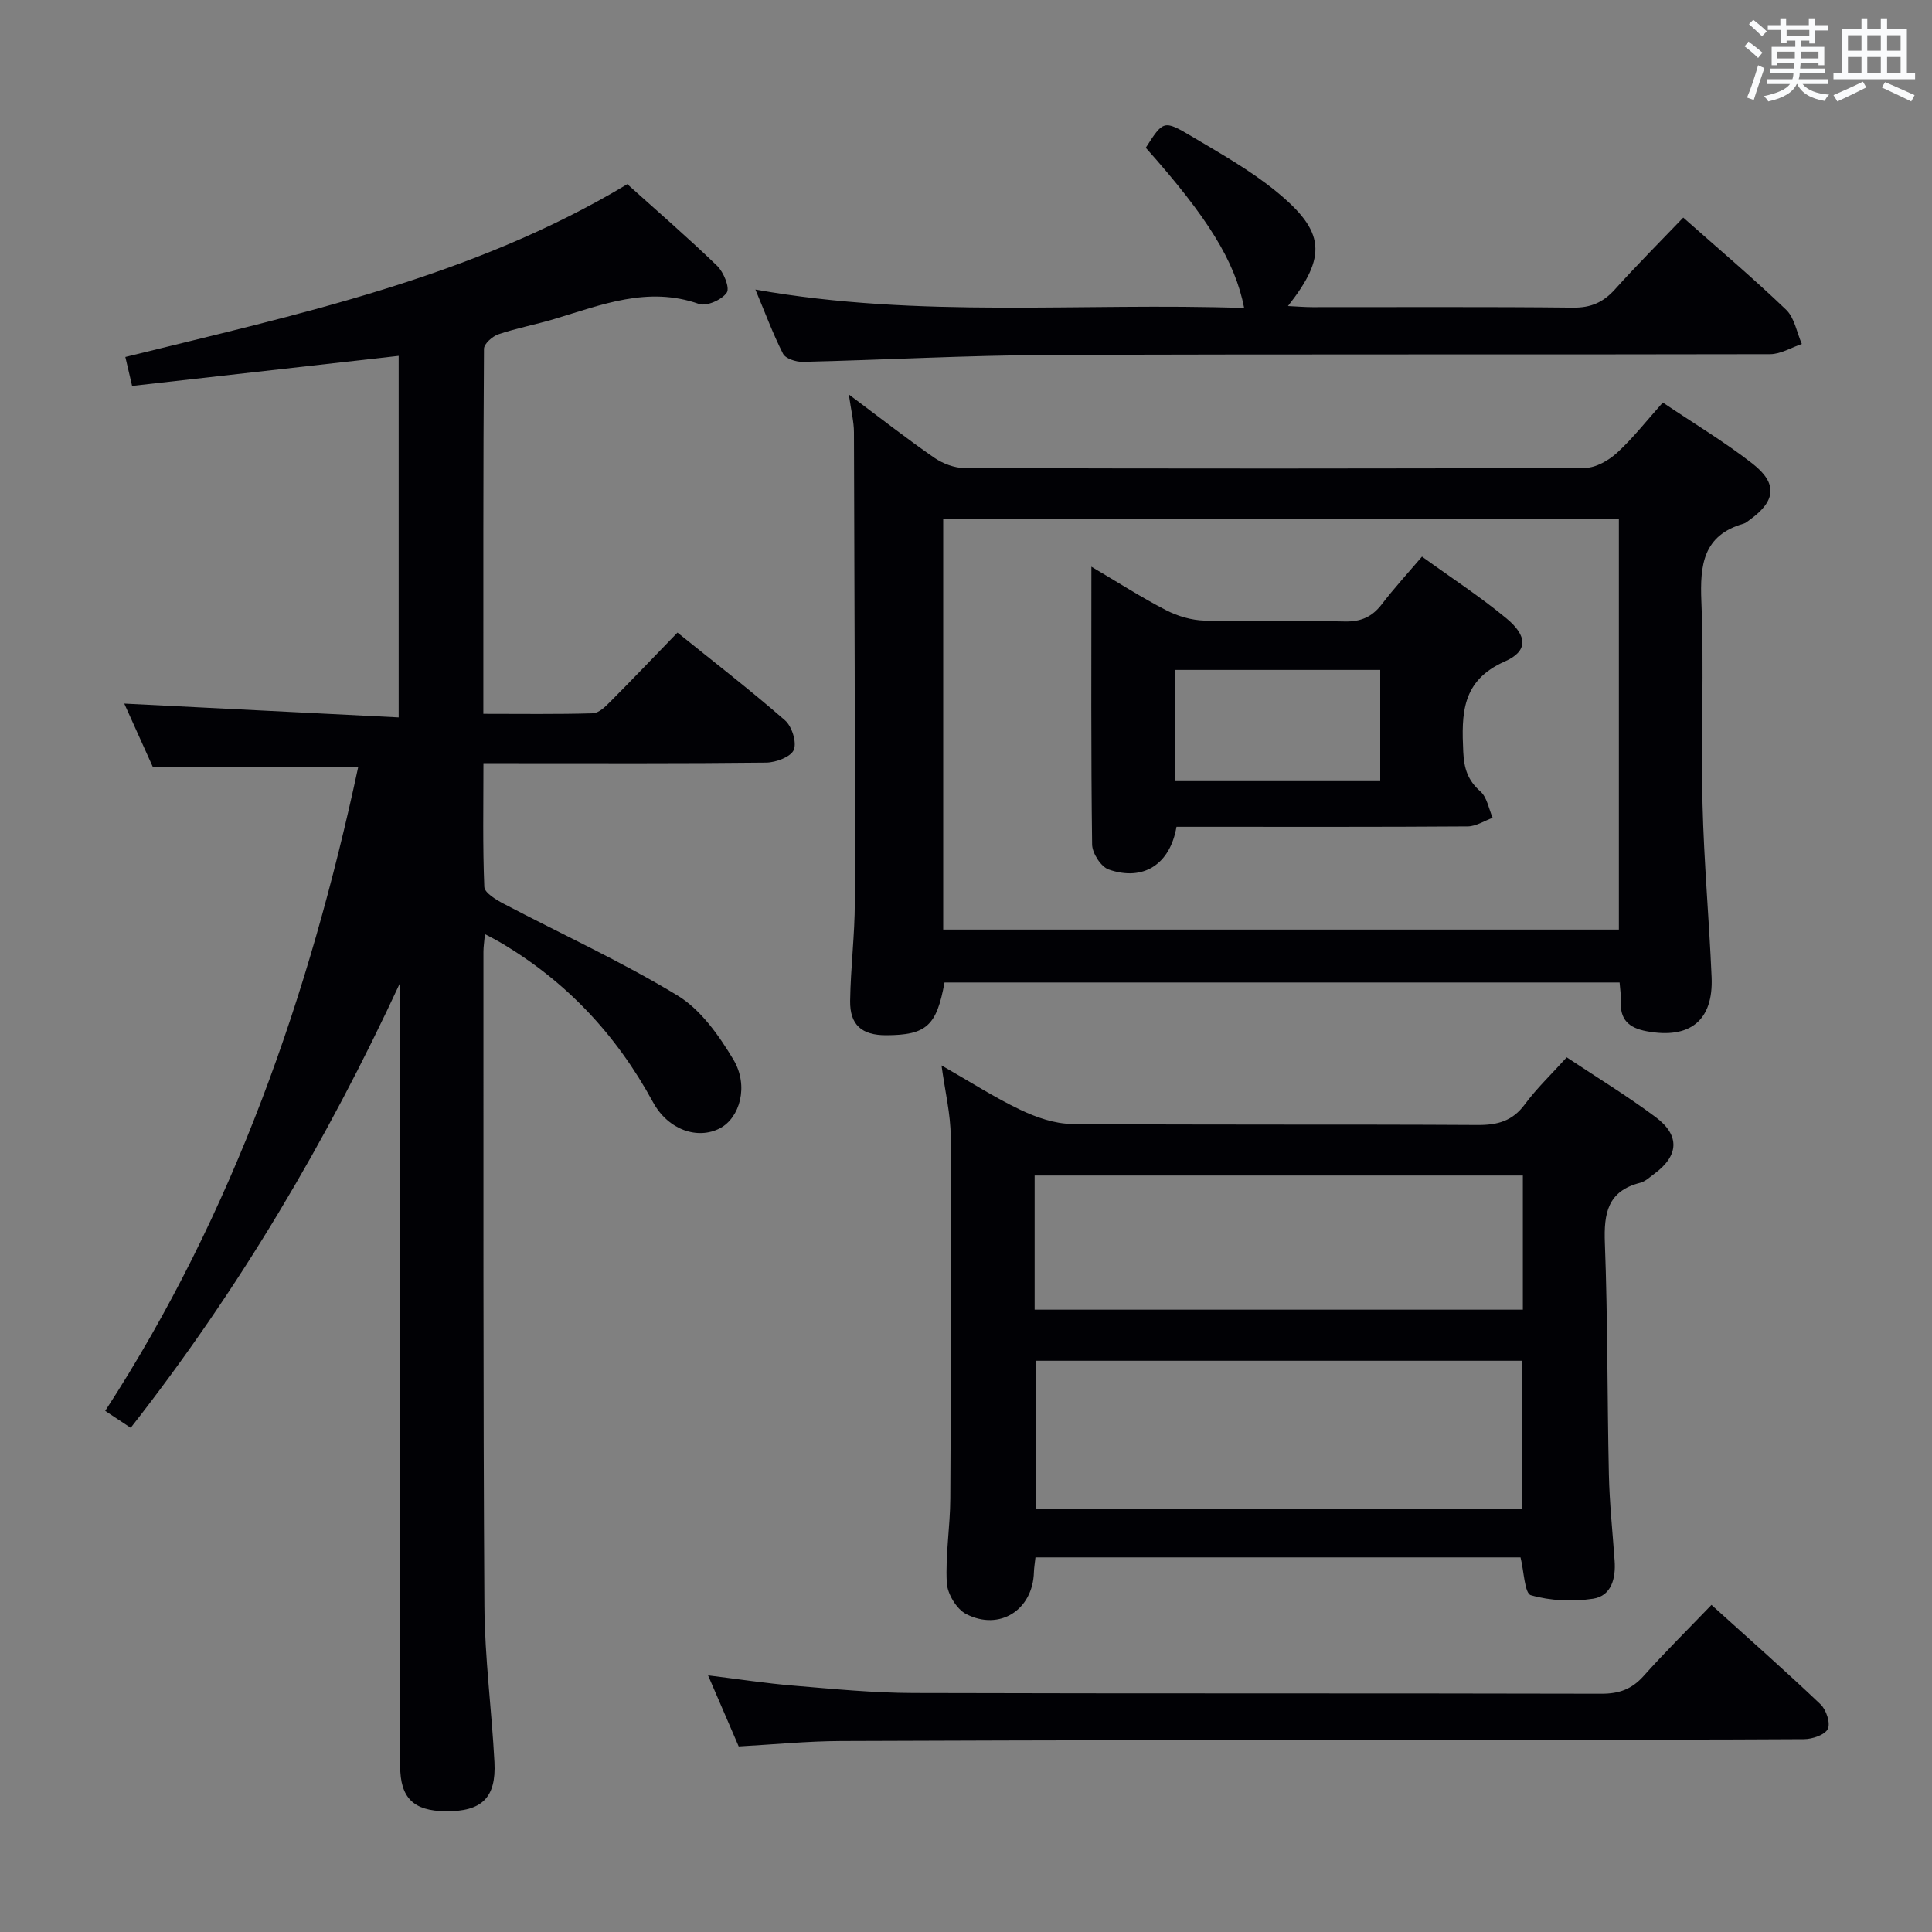 <svg enable-background="new 0 0 400 400" viewBox="0 0 400 400" xmlns="http://www.w3.org/2000/svg"><rect x="0" y="0" width="400" height="400" fill="#808080" stroke="none"/><g fill="#010105"><path d="m82.54 148.53c0-25.88 0-50.29 0-74.85-18.52 2.09-36.75 4.15-55.19 6.22-.55-2.37-.92-3.92-1.4-5.99 35.71-8.84 71.69-16.41 103.93-35.78 6.08 5.47 12.5 11.02 18.59 16.9 1.35 1.3 2.67 4.55 2 5.55-.99 1.48-4.19 2.9-5.75 2.35-10.62-3.76-20.22.21-30.03 3.14-3.81 1.14-7.76 1.87-11.52 3.15-1.23.42-2.96 1.96-2.97 3-.17 24.96-.13 49.93-.13 75.57 7.8 0 15.24.11 22.67-.11 1.23-.04 2.58-1.36 3.59-2.38 4.58-4.6 9.06-9.3 13.93-14.33 7.72 6.22 15.18 11.98 22.27 18.17 1.43 1.25 2.46 4.53 1.82 6.11-.6 1.45-3.69 2.61-5.7 2.64-17.49.2-34.99.12-52.48.12-1.81 0-3.62 0-6.08 0 0 8.76-.17 17.19.18 25.61.05 1.22 2.41 2.65 3.97 3.47 12.02 6.32 24.44 11.98 36.02 19.01 4.82 2.92 8.6 8.29 11.59 13.29 3.25 5.44 1.31 12.07-2.8 14.21-4.56 2.38-10.7.4-13.87-5.44-7.59-13.97-18-25.07-31.7-33.1-.83-.49-1.69-.92-3.08-1.66-.13 1.53-.31 2.59-.31 3.65.02 45.15-.08 90.31.2 135.46.07 10.78 1.52 21.55 2.08 32.33.38 7.4-2.64 10.24-10.11 10.16-6.66-.07-9.4-2.75-9.41-9.37-.02-40.16-.01-80.31-.01-120.47 0-12.33 0-24.66 0-36.99 0-1.57 0-3.13 0-4.7-15.22 32.82-33.35 63.53-55.78 92.14-1.74-1.15-3.21-2.13-5.28-3.5 26.67-41.05 42.31-86.28 52.37-133.25-14.08 0-27.99 0-42.48 0-1.74-3.86-3.83-8.51-5.94-13.19 19 .95 37.63 1.89 56.81 2.86z"/><path d="m344.27 83.34c6.54 4.41 12.85 8.18 18.59 12.67 5.24 4.1 4.79 7.74-.58 11.6-.41.29-.8.67-1.26.8-8.42 2.42-9.08 8.53-8.77 16.12.57 13.97-.09 27.98.24 41.96.29 11.95 1.37 23.87 1.88 35.82.39 9.03-4.55 12.85-13.42 11.2-3.84-.71-5.58-2.48-5.38-6.33.06-1.13-.14-2.28-.25-3.77-46.72 0-93.24 0-139.77 0-1.63 8.98-3.75 10.9-12.1 10.92-5.01.01-7.52-2.13-7.44-7.14.1-6.8.96-13.6.97-20.4.05-32.43-.06-64.87-.18-97.3-.01-2.22-.58-4.43-1.06-7.82 6.53 4.88 11.99 9.16 17.69 13.1 1.77 1.22 4.18 2.13 6.31 2.14 42.81.12 85.61.14 128.42-.04 2.25-.01 4.89-1.54 6.64-3.13 3.28-3.01 6.05-6.57 9.47-10.4zm-148.99 24.1v85.02h139.89c0-28.57 0-56.78 0-85.02-46.82 0-93.23 0-139.89 0z"/><path d="m194.93 220.58c5.92 3.38 10.96 6.64 16.32 9.19 3.3 1.57 7.1 2.9 10.69 2.93 27.98.24 55.97.05 83.95.22 4.16.03 7.25-.81 9.81-4.28 2.46-3.33 5.5-6.22 8.67-9.73 6.16 4.1 12.5 7.96 18.42 12.38 5.1 3.81 4.78 8.01-.29 11.74-.94.69-1.87 1.59-2.94 1.86-6.72 1.71-7.52 6.31-7.29 12.44.6 15.96.48 31.94.83 47.91.13 5.97.77 11.94 1.19 17.91.26 3.64-.66 7.27-4.47 7.85-4.21.63-8.82.44-12.87-.73-1.31-.38-1.42-4.95-2.14-7.83-33.34 0-66.75 0-100.43 0-.12 1.16-.29 2.11-.32 3.06-.21 7.76-7.05 12.26-14.03 8.67-1.99-1.02-3.9-4.21-4.01-6.49-.3-5.78.7-11.61.73-17.42.14-24.98.22-49.97.08-74.95-.01-4.6-1.14-9.17-1.9-14.73zm120.23 91.79c0-10.5 0-20.53 0-30.64-33.84 0-67.25 0-100.71 0v30.64zm-100.95-41.22h101.08c0-9.54 0-18.64 0-27.77-33.85 0-67.39 0-101.08 0z"/><path d="m156.4 59.95c34.04 6.05 67.59 2.65 101.19 3.82-1.87-9.67-7.56-18.8-20.37-33.18 3.6-5.62 3.71-5.8 9.43-2.4 5.99 3.56 12.15 7.02 17.52 11.4 10.25 8.35 10.6 13.46 2.49 23.77 1.86.09 3.47.23 5.07.23 17.99.02 35.98-.1 53.97.1 3.7.04 6.25-1.11 8.66-3.78 4.55-5.06 9.37-9.88 14.14-14.86 7.2 6.38 14.45 12.51 21.29 19.07 1.75 1.68 2.21 4.7 3.26 7.1-2.19.74-4.39 2.11-6.58 2.11-49.81.12-99.61-.04-149.42.17-16.95.07-33.9 1.02-50.86 1.42-1.39.03-3.55-.67-4.07-1.68-2.09-4.1-3.68-8.43-5.72-13.29z"/><path d="m152.94 361.58c-1.99-4.61-4.01-9.3-6.34-14.71 6.33.78 11.97 1.65 17.64 2.12 8.28.69 16.58 1.51 24.87 1.53 47.48.14 94.97.03 142.45.15 3.64.01 6.28-.93 8.72-3.66 4.43-4.96 9.17-9.64 14.06-14.73 7.89 7.13 15.37 13.72 22.59 20.59 1.17 1.12 2.09 3.88 1.5 5.09-.61 1.24-3.2 2.11-4.94 2.12-21.33.14-42.65.07-63.98.1-45.15.06-90.3.1-135.45.28-6.94.03-13.89.72-21.12 1.12z"/><path d="m294.41 115.24c6.02 4.36 12 8.25 17.47 12.78 4.38 3.62 4.54 6.78-.31 8.92-9.01 3.97-8.98 10.86-8.62 18.73.16 3.43.93 5.88 3.55 8.19 1.38 1.21 1.73 3.6 2.54 5.46-1.72.62-3.43 1.76-5.15 1.78-18.33.13-36.65.08-54.98.08-1.8 0-3.61 0-5.33 0-1.33 7.77-6.86 11.34-14.04 8.84-1.6-.56-3.41-3.38-3.43-5.18-.25-18.8-.15-37.61-.15-57.51 5.6 3.3 10.43 6.41 15.5 9.02 2.39 1.23 5.26 2.07 7.94 2.14 9.66.25 19.33-.04 28.99.18 3.34.08 5.66-.93 7.67-3.53 2.5-3.28 5.3-6.33 8.35-9.9zm-51.19 46.33h42.54c0-7.77 0-15.18 0-22.87-14.26 0-28.29 0-42.54 0z"/></g><path d="m361.2 9.6.8-1c.9.7 1.9 1.4 2.9 2.3l-.9 1.1c-1-1-2-1.8-2.8-2.4zm.5 10.6c.9-2.1 1.6-4.3 2.3-6.7.4.2.8.4 1.3.6-.7 2.1-1.5 4.3-2.2 6.6zm.4-15.2.9-.9c1 .8 2 1.6 2.8 2.4l-1 1c-.9-.9-1.8-1.7-2.7-2.5zm12.5-1.2h1.2v1.4h2.7v1.1h-2.7v2.7h-1.2v-.6h-1.8v1.3h4.9v3.8h-1.2v-.5h-3.7c0 .4-.1.9-.1 1.2h5.1v1h-5.2c0 .5-.1.9-.2 1.2h6v1h-5.2c1.1 1.3 2.9 2 5.5 2.2-.4.4-.7.8-.9 1.3-2.9-.5-4.8-1.6-5.7-3.5h-.1c-.8 1.7-2.7 2.9-5.9 3.6-.2-.4-.6-.8-.9-1.1 2.8-.6 4.6-1.4 5.4-2.5h-4.8v-1h5.3c.1-.3.2-.7.2-1.2h-4.9v-1h5c0-.4 0-.8.1-1.2h-3.5v.5h-1.2v-3.8h4.9v-1.3h-1.8v.5h-1.2v-2.7h-2.7v-1h2.6v-1.4h1.2v1.4h4.7v-1.4zm-6.6 8.3h3.6c0-.4 0-.9 0-1.4h-3.6zm1.9-4.6h4.7v-1.3h-4.7zm6.6 3.2h-3.7v1.4h3.7z" fill="#fafbfc"/><path d="m385.3 3.8h1.3v2.2h2.8v-2.2h1.3v2.2h4.1v9.1h1.7v1.3h-16.9v-1.3h1.7v-9.1h4.1v-2.2zm.4 13.1.7 1.2c-1.8.9-3.8 1.9-6 2.9-.2-.4-.5-.8-.8-1.3 2.3-1 4.3-1.9 6.1-2.8zm-3.1-6.4h2.8v-3.2h-2.8zm0 4.6h2.8v-3.3h-2.8zm4-4.6h2.8v-3.2h-2.8zm0 4.6h2.8v-3.3h-2.8zm3.7 1.9c2.1.9 4.1 1.8 6.1 2.7l-.7 1.3c-2.2-1.1-4.2-2-6.1-2.9zm3.2-9.7h-2.8v3.2h2.8zm-2.8 7.8h2.8v-3.3h-2.8z" fill="#fafbfc"/></svg>